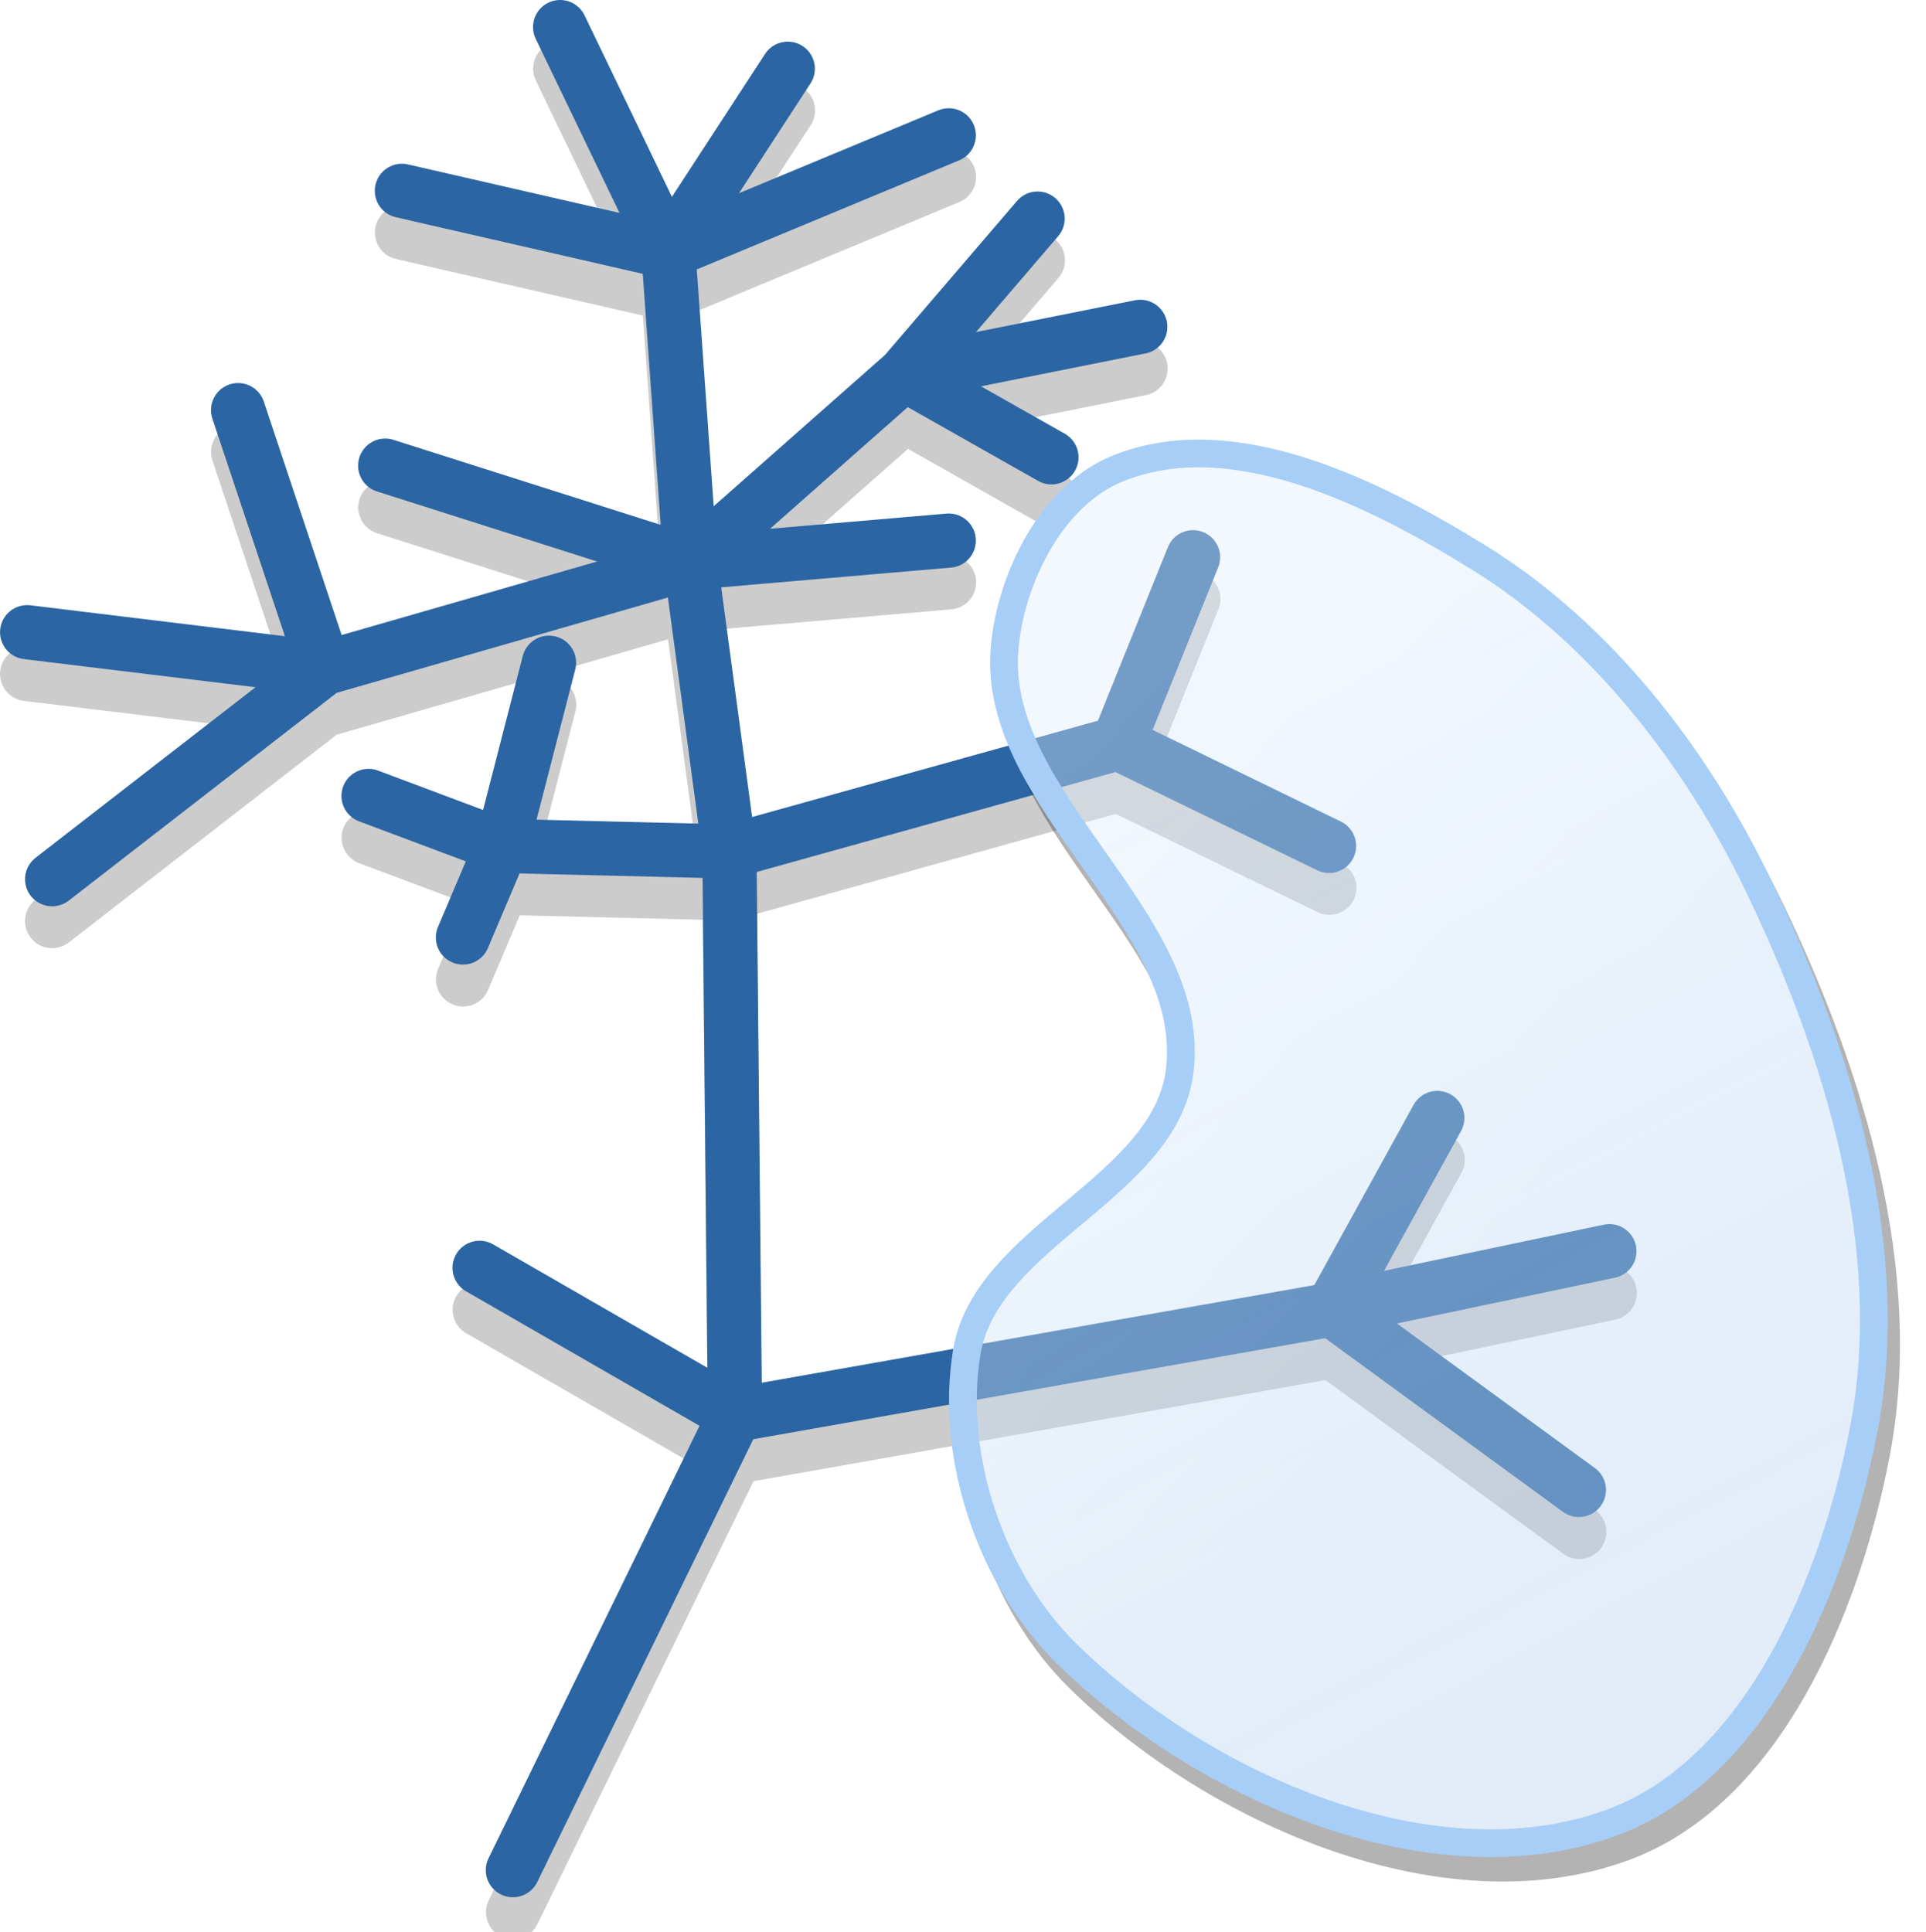<?xml version="1.0" encoding="UTF-8" standalone="no"?>
<svg
   xmlns:dc="http://purl.org/dc/elements/1.1/"
   xmlns:cc="http://creativecommons.org/ns#"
   xmlns:rdf="http://www.w3.org/1999/02/22-rdf-syntax-ns#"
   xmlns:svg="http://www.w3.org/2000/svg"
   xmlns="http://www.w3.org/2000/svg"
   xmlns:xlink="http://www.w3.org/1999/xlink"
   xmlns:sodipodi="http://sodipodi.sourceforge.net/DTD/sodipodi-0.dtd"
   xmlns:inkscape="http://www.inkscape.org/namespaces/inkscape"
   width="83.279mm"
   height="83.56mm"
   viewBox="0 0 83.279 83.56"
   version="1.1"
   id="svg930"
   inkscape:version="1.0 (4035a4fb49, 2020-05-01)"
   sodipodi:docname="Lasso.svg"
   inkscape:export-filename="O:\Projects\TreeViewer\Lasso.png"
   inkscape:export-xdpi="12.766903"
   inkscape:export-ydpi="12.766903">
  <defs
     id="defs924">
    <linearGradient
       id="linearGradient1716"
       inkscape:collect="always">
      <stop
         id="stop1712"
         offset="0"
         style="stop-color:#ffffff;stop-opacity:0.4" />
      <stop
         id="stop1714"
         offset="1"
         style="stop-color:#ffffff;stop-opacity:0;" />
    </linearGradient>
    <linearGradient
       id="linearGradient1706"
       inkscape:collect="always">
      <stop
         id="stop1702"
         offset="0"
         style="stop-color:#2b65a3;stop-opacity:0.2" />
      <stop
         id="stop1704"
         offset="1"
         style="stop-color:#2b65a3;stop-opacity:0" />
    </linearGradient>
    <linearGradient
       inkscape:collect="always"
       id="linearGradient1588">
      <stop
         style="stop-color:#030303;stop-opacity:0.2"
         offset="0"
         id="stop1584" />
      <stop
         id="stop1592"
         offset="0.419"
         style="stop-color:#030303;stop-opacity:0.6" />
      <stop
         style="stop-color:#030303;stop-opacity:0.1"
         offset="0.572"
         id="stop1594" />
      <stop
         style="stop-color:#030303;stop-opacity:0;"
         offset="1"
         id="stop1586" />
    </linearGradient>
    <linearGradient
       inkscape:collect="always"
       id="linearGradient1527-8">
      <stop
         style="stop-color:#955400;stop-opacity:1"
         offset="0"
         id="stop1523" />
      <stop
         style="stop-color:#ae7700;stop-opacity:0"
         offset="1"
         id="stop1525" />
    </linearGradient>
    <linearGradient
       inkscape:collect="always"
       xlink:href="#linearGradient1527-8"
       id="linearGradient1533"
       gradientUnits="userSpaceOnUse"
       x1="112.69"
       y1="134.801"
       x2="111.802"
       y2="135.529" />
    <linearGradient
       inkscape:collect="always"
       xlink:href="#linearGradient1588"
       id="linearGradient1590"
       x1="0.024"
       y1="20.804"
       x2="20.097"
       y2="0.071"
       gradientUnits="userSpaceOnUse" />
    <filter
       height="1.022"
       y="-0.011"
       width="1.026"
       x="-0.013"
       id="filter1247-4"
       style="color-interpolation-filters:sRGB"
       inkscape:collect="always">
      <feGaussianBlur
         id="feGaussianBlur1249-7"
         stdDeviation="0.381"
         inkscape:collect="always" />
    </filter>
    <linearGradient
       gradientUnits="userSpaceOnUse"
       y2="131.397"
       x2="3.424"
       y1="186.594"
       x1="32.391"
       id="linearGradient1708"
       xlink:href="#linearGradient1706"
       inkscape:collect="always" />
    <linearGradient
       gradientUnits="userSpaceOnUse"
       y2="151.542"
       x2="21.124"
       y1="125.691"
       x1="-7.435"
       id="linearGradient1718"
       xlink:href="#linearGradient1716"
       inkscape:collect="always" />
    <filter
       height="1.057"
       y="-0.029"
       width="1.088"
       x="-0.044"
       id="filter1971"
       style="color-interpolation-filters:sRGB"
       inkscape:collect="always">
      <feGaussianBlur
         id="feGaussianBlur1973"
         stdDeviation="0.719"
         inkscape:collect="always" />
    </filter>
    <clipPath
       id="clipPath2011"
       clipPathUnits="userSpaceOnUse">
      <path
         d="m -21.122,115.159 v 72.549 h 66.493 v -72.549 z m 25.167,5.755 c 4.162,-0.042 8.653,2.293 12.214,4.492 5.295,3.269 9.413,8.6 12.11,14.207 3.461,7.197 6.055,15.681 4.542,23.523 -1.277,6.618 -4.611,14.702 -10.947,17.002 -7.721,2.803 -17.666,-1.578 -23.523,-7.337 -3.265,-3.21 -5.062,-8.526 -4.309,-13.043 0.834,-5 8.55,-7.083 9.199,-12.111 0.846,-6.541 -8.121,-11.71 -7.569,-18.283 0.257,-3.059 2.046,-6.65 4.891,-7.802 1.086,-0.44 2.226,-0.638 3.391,-0.65 z"
         style="opacity:1;fill:#ffffff;fill-opacity:1;stroke:none;stroke-width:1.2;stroke-miterlimit:4;stroke-dasharray:none;stroke-opacity:0.3"
         id="path2013" />
    </clipPath>
  </defs>
  <sodipodi:namedview
     id="base"
     pagecolor="#ffffff"
     bordercolor="#666666"
     borderopacity="1.0"
     inkscape:pageopacity="0.0"
     inkscape:pageshadow="2"
     inkscape:zoom="1.6065957"
     inkscape:cx="119.66837"
     inkscape:cy="144.94515"
     inkscape:document-units="mm"
     inkscape:current-layer="layer1"
     inkscape:document-rotation="0"
     showgrid="false"
     inkscape:snap-global="false"
     inkscape:window-width="1920"
     inkscape:window-height="1017"
     inkscape:window-x="-8"
     inkscape:window-y="-8"
     inkscape:window-maximized="1" />
  <g
     inkscape:label="Livello 1"
     inkscape:groupmode="layer"
     id="layer1"
     transform="translate(47.673,-101.301)">
    <path
       sodipodi:nodetypes="ccccccccccccccccccccccccccccccccccccccccccccc"
       d="m 74.507,68.688 -4.698,8.531 12.364,-2.596 m -50.322,0.742 11.375,6.553 -9.891,20.277 m -6.429,-47.849 5.935,2.226 -1.731,4.08 m 3.833,-12.241 -2.102,8.16 10.139,0.247 m 26.707,-0.247 -9.397,-4.575 m -17.31,4.822 17.31,-4.822 3.338,-8.284 m -10.88,-0.742 -11.499,0.989 m 20.03,-10.51 -10.51,2.102 6.553,3.709 m -0.618,-10.633 -5.935,6.924 -9.52,8.408 M 27.647,39.632 41.247,43.96 M 21.094,37.16 24.927,48.658 11.697,47.051 m 29.55,-3.091 -16.321,4.698 -12.117,9.397 M 28.389,27.392 40.258,30.112 m 5.317,-8.16 -5.317,8.16 12.488,-5.193 m -17.31,-4.822 4.822,10.015 0.989,13.848 1.731,12.859 0.247,25.099 26.583,-4.698 11.004,8.037"
       style="fill:none;stroke:#000000;stroke-width:2.414;stroke-linecap:round;stroke-linejoin:round;stroke-miterlimit:4;stroke-dasharray:none;stroke-opacity:0.2;filter:url(#filter1247-4)"
       id="path962-5-0"
       mask="none"
       transform="matrix(0.971,0,0,0.971,-57.857,84.76)" />
    <path
       id="path957-9-5"
       style="fill:none;stroke:#2b65a3;stroke-width:2.343;stroke-linecap:round;stroke-linejoin:round;stroke-miterlimit:4;stroke-dasharray:none;stroke-opacity:1"
       d="m 14.475,149.645 -4.561,8.282 12.003,-2.521 m -48.853,0.72 11.043,6.362 -9.603,19.685 m -6.242,-46.453 5.762,2.161 -1.68,3.961 m 3.721,-11.883 -2.041,7.922 9.843,0.24 m 25.927,-0.24 -9.122,-4.441 m -16.805,4.681 16.805,-4.681 3.241,-8.042 m -10.563,-0.72 -11.163,0.96 m 19.445,-10.203 -10.203,2.041 6.362,3.601 m -0.6,-10.323 -5.762,6.722 -9.242,8.162 m -13.204,-4.201 13.204,4.201 m -19.565,-6.602 3.721,11.163 -12.843,-1.56 m 28.688,-3.001 -15.844,4.561 -11.763,9.122 m 15.124,-29.768 11.523,2.641 m 5.161,-7.922 -5.161,7.922 12.123,-5.041 m -16.805,-4.681 4.681,9.723 0.96,13.444 1.68,12.483 0.24,24.367 25.807,-4.561 10.683,7.802"
       sodipodi:nodetypes="ccccccccccccccccccccccccccccccccccccccccccccc"
       mask="none" />
    <path
       clip-path="url(#clipPath2011)"
       style="opacity:1;fill:none;stroke:#000000;stroke-width:1.2;stroke-linecap:butt;stroke-linejoin:miter;stroke-miterlimit:4;stroke-dasharray:none;stroke-opacity:0.3;filter:url(#filter1971)"
       d="m -5.338,160.817 c -0.753,4.516 1.044,9.832 4.309,13.042 5.856,5.759 15.802,10.139 23.523,7.336 6.336,-2.3 9.669,-10.384 10.946,-17.002 1.513,-7.841 -1.08,-16.326 -4.542,-23.523 -2.697,-5.608 -6.816,-10.938 -12.111,-14.207 -4.558,-2.814 -10.639,-5.853 -15.604,-3.843 -2.845,1.152 -4.634,4.743 -4.891,7.802 -0.551,6.573 8.415,11.741 7.569,18.283 -0.65,5.028 -8.365,7.11 -9.2,12.111 z"
       id="path1725"
       sodipodi:nodetypes="aaaaaaaaaa" />
    <g
       style="opacity:0.4"
       id="g1723">
      <path
         sodipodi:nodetypes="aaaaaaaaaa"
         id="path1698"
         d="m -5.868,159.759 c -0.753,4.516 1.044,9.832 4.309,13.042 5.856,5.759 15.802,10.139 23.523,7.336 6.336,-2.3 9.669,-10.384 10.946,-17.002 1.513,-7.841 -1.08,-16.326 -4.542,-23.523 -2.697,-5.608 -6.816,-10.938 -12.111,-14.207 -4.558,-2.814 -10.639,-5.853 -15.604,-3.843 -2.845,1.152 -4.634,4.743 -4.891,7.802 -0.551,6.573 8.415,11.741 7.569,18.283 -0.65,5.028 -8.365,7.11 -9.2,12.111 z"
         style="fill:#d0e5fb;fill-opacity:1;stroke:none;stroke-width:1.2;stroke-linecap:butt;stroke-linejoin:miter;stroke-miterlimit:4;stroke-dasharray:none;stroke-opacity:1" />
      <path
         style="fill:url(#linearGradient1708);fill-opacity:1;stroke:none;stroke-width:1.2;stroke-linecap:butt;stroke-linejoin:miter;stroke-miterlimit:4;stroke-dasharray:none;stroke-opacity:1"
         d="m -5.868,159.759 c -0.753,4.516 1.044,9.832 4.309,13.042 5.856,5.759 15.802,10.139 23.523,7.336 6.336,-2.3 9.669,-10.384 10.946,-17.002 1.513,-7.841 -1.08,-16.326 -4.542,-23.523 -2.697,-5.608 -6.816,-10.938 -12.111,-14.207 -4.558,-2.814 -10.639,-5.853 -15.604,-3.843 -2.845,1.152 -4.634,4.743 -4.891,7.802 -0.551,6.573 8.415,11.741 7.569,18.283 -0.65,5.028 -8.365,7.11 -9.2,12.111 z"
         id="path1700"
         sodipodi:nodetypes="aaaaaaaaaa" />
      <path
         sodipodi:nodetypes="aaaaaaaaaa"
         id="path1710"
         d="m -5.868,159.759 c -0.753,4.516 1.044,9.832 4.309,13.042 5.856,5.759 15.802,10.139 23.523,7.336 6.336,-2.3 9.669,-10.384 10.946,-17.002 1.513,-7.841 -1.08,-16.326 -4.542,-23.523 -2.697,-5.608 -6.816,-10.938 -12.111,-14.207 -4.558,-2.814 -10.639,-5.853 -15.604,-3.843 -2.845,1.152 -4.634,4.743 -4.891,7.802 -0.551,6.573 8.415,11.741 7.569,18.283 -0.65,5.028 -8.365,7.11 -9.2,12.111 z"
         style="fill:url(#linearGradient1718);fill-opacity:1;stroke:none;stroke-width:1.2;stroke-linecap:butt;stroke-linejoin:miter;stroke-miterlimit:4;stroke-dasharray:none;stroke-opacity:1" />
    </g>
    <path
       sodipodi:nodetypes="aaaaaaaaaa"
       id="path1696"
       d="m -5.868,159.759 c -0.753,4.516 1.044,9.832 4.309,13.042 5.856,5.759 15.802,10.139 23.523,7.336 6.336,-2.3 9.669,-10.384 10.946,-17.002 1.513,-7.841 -1.08,-16.326 -4.542,-23.523 -2.697,-5.608 -6.816,-10.938 -12.111,-14.207 -4.558,-2.814 -10.639,-5.853 -15.604,-3.843 -2.845,1.152 -4.634,4.743 -4.891,7.802 -0.551,6.573 8.415,11.741 7.569,18.283 -0.65,5.028 -8.365,7.11 -9.2,12.111 z"
       style="fill:none;stroke:#a7cef7;stroke-width:1.2;stroke-linecap:butt;stroke-linejoin:miter;stroke-miterlimit:4;stroke-dasharray:none;stroke-opacity:1" />
  </g>
</svg>
